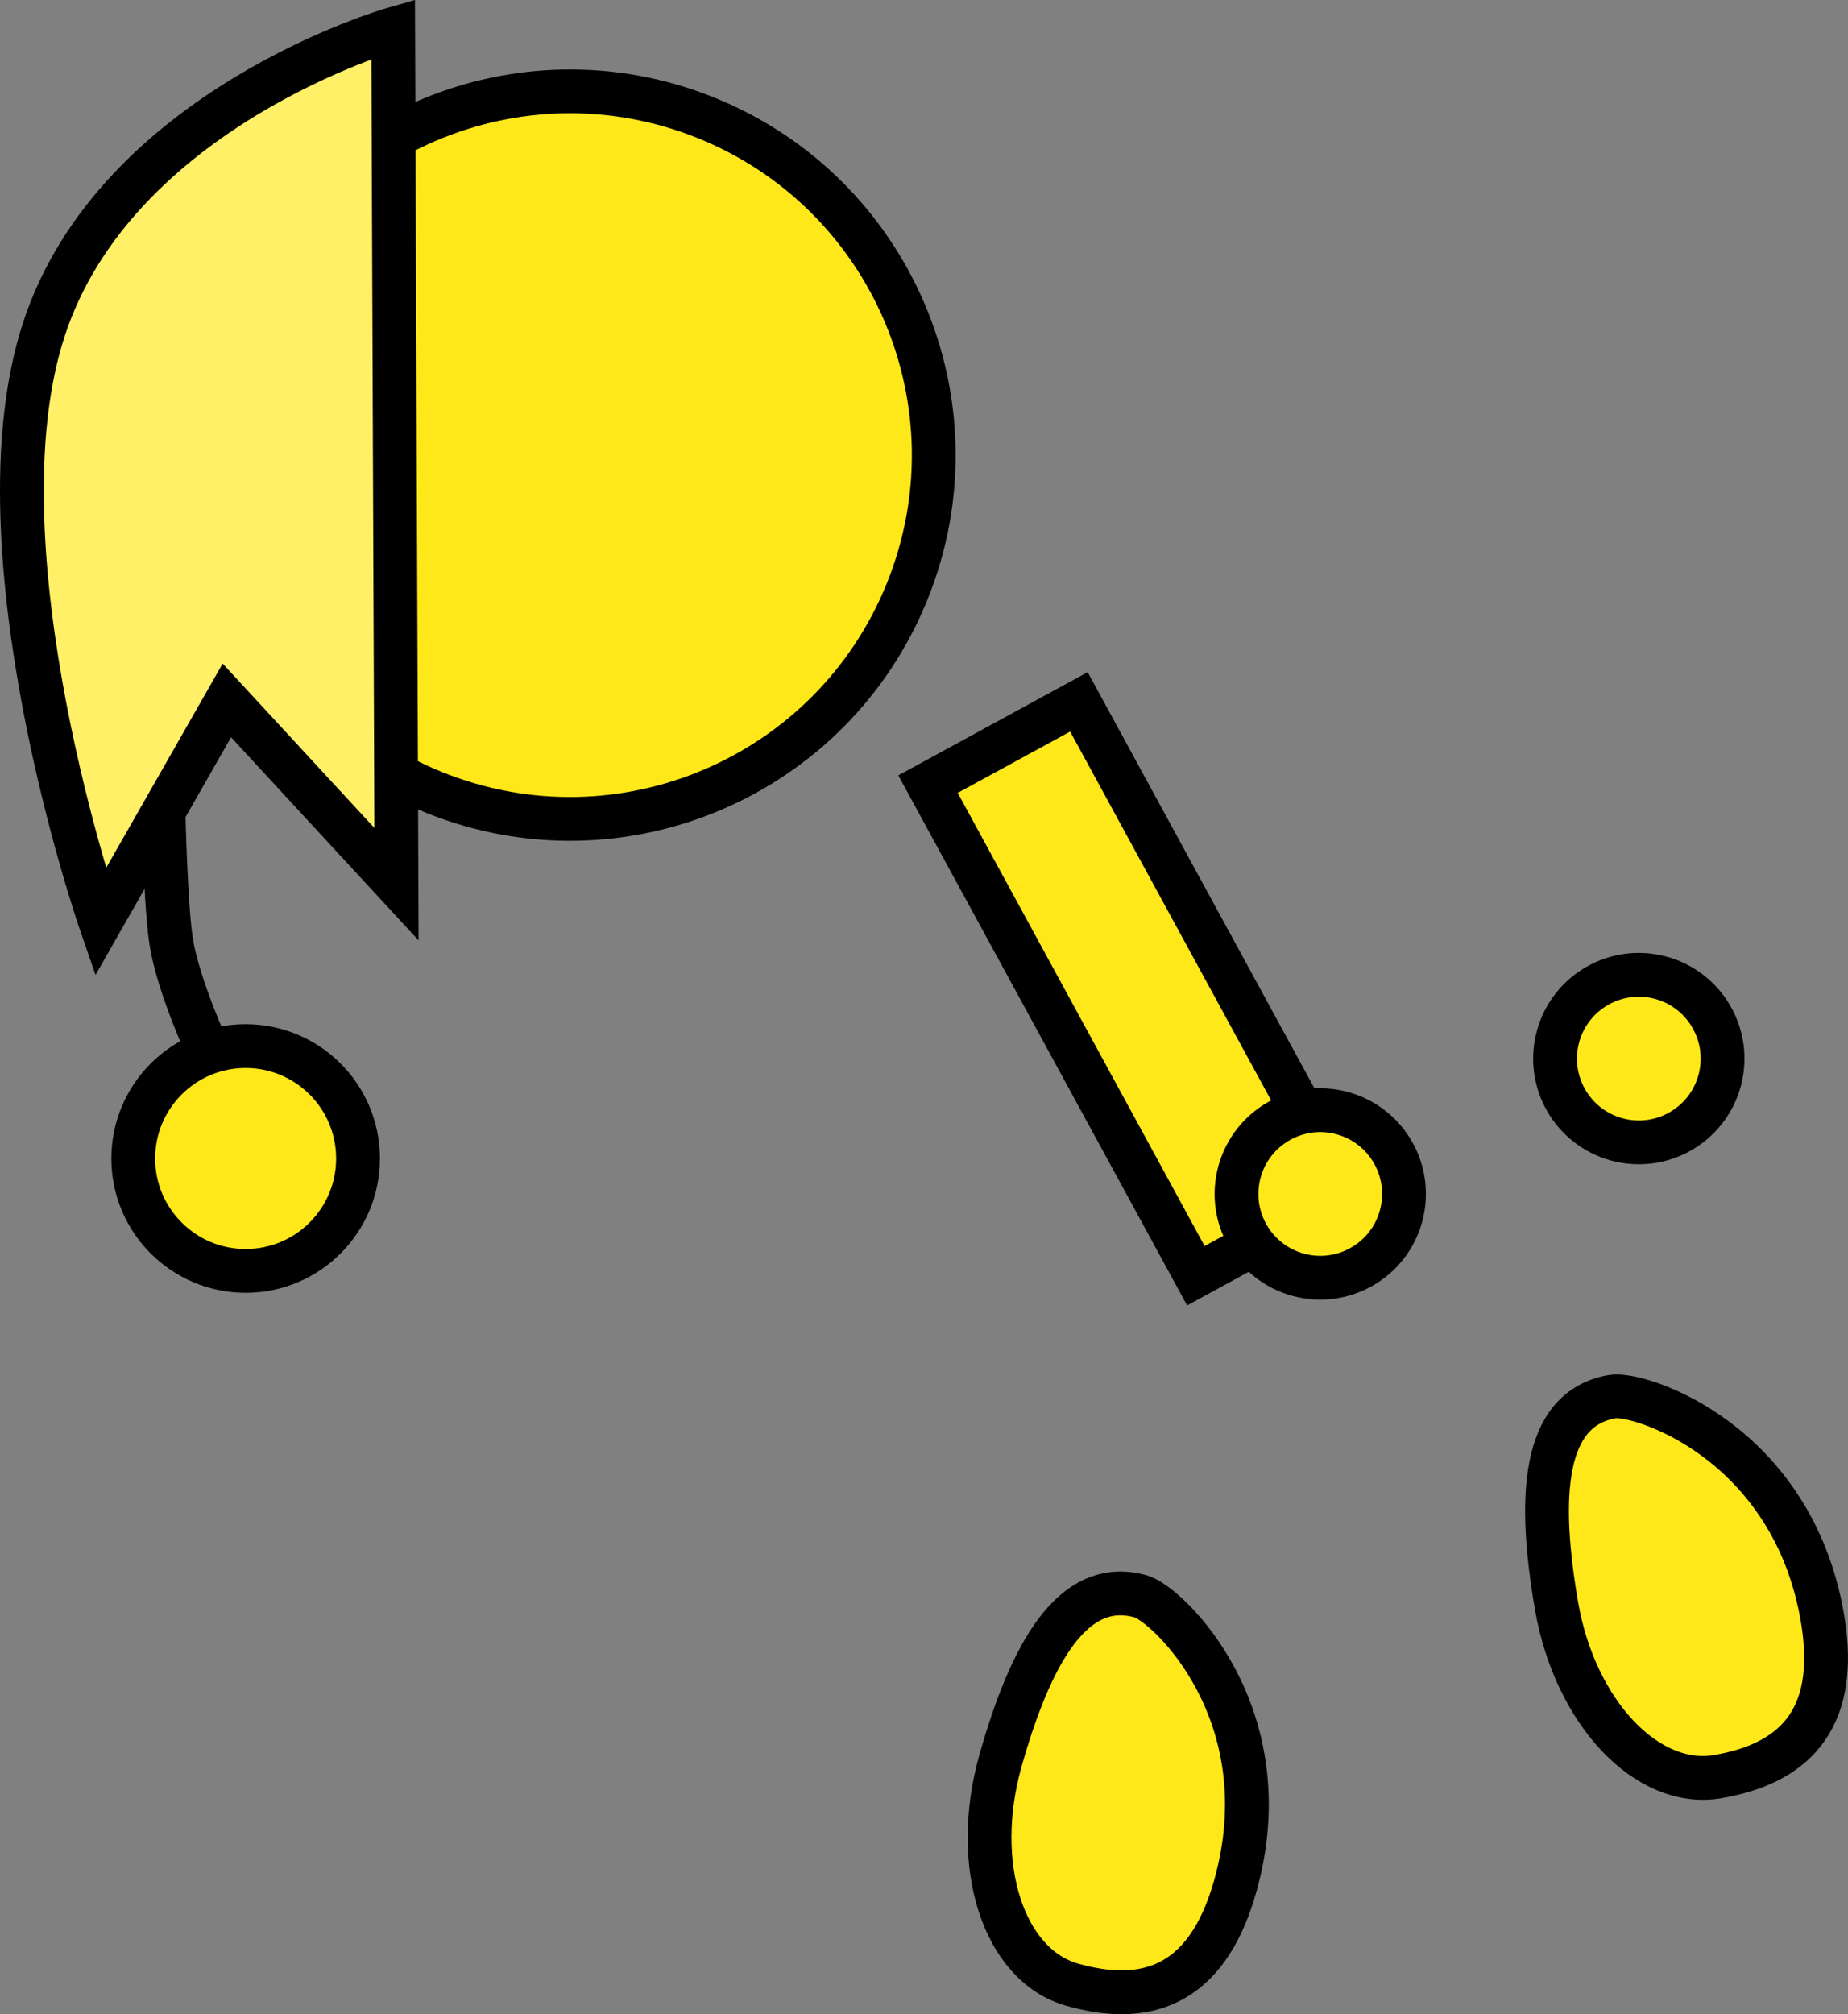 <svg version="1.1" xmlns="http://www.w3.org/2000/svg" xmlns:xlink="http://www.w3.org/1999/xlink" width="84.405" height="91.976" viewBox="0,0,84.405,91.976"><rect x="0" y="0" width="84.405" height="91.976" fill="#808080" stroke="none"/><g transform="translate(-192.77,-147.262)"><g data-paper-data="{&quot;isPaintingLayer&quot;:true}" fill-rule="nonzero" stroke="#000000" stroke-width="2" stroke-linejoin="miter" stroke-miterlimit="10" stroke-dasharray="" stroke-dashoffset="0" style="mix-blend-mode: normal"><path d="M212.612,183.454c-8.51,-3.421 -12.635,-13.093 -9.214,-21.603c3.421,-8.51 13.093,-12.635 21.603,-9.214c8.51,3.421 12.635,13.093 9.214,21.603c-3.421,8.51 -13.093,12.635 -21.603,9.214z" fill="#ffe819" stroke-linecap="butt"/><path d="M247.389,205.517l-12.234,-22.448l6.893,-3.757l12.234,22.448z" fill="#ffe819" stroke-linecap="butt"/><path d="M202.269,195.235c0,0 -1.28,-2.782 -1.649,-4.786c-0.292,-1.587 -0.386,-6.281 -0.386,-6.281" fill="none" stroke-linecap="round"/><path d="M203.999,205.297c-2.835,0.005 -5.138,-2.288 -5.143,-5.123c-0.005,-2.835 2.288,-5.138 5.123,-5.143c2.835,-0.005 5.138,2.288 5.143,5.123c0.005,2.835 -2.288,5.138 -5.123,5.143z" fill="#ffe819" stroke-linecap="butt"/><path d="M276.006,221.138c0.836,4.876 -1.549,6.699 -4.782,7.253c-3.233,0.554 -6.53,-2.95 -7.366,-7.826c-0.836,-4.876 -0.678,-8.972 2.554,-9.526c1.248,-0.214 8.214,2.049 9.594,10.099z" data-paper-data="{&quot;index&quot;:null}" fill="#ffe819" stroke-linecap="butt"/><path d="M210.879,187.638l-7.748,-8.392l-5.775,10.125c0,0 -5.885,-16.995 -2.577,-27.084c3.308,-10.089 15.948,-13.701 15.948,-13.701z" data-paper-data="{&quot;index&quot;:null}" fill="#fff067" stroke-linecap="butt"/><path d="M249.183,233.408c-1.347,4.761 -4.284,5.378 -7.44,4.485c-3.156,-0.893 -4.623,-5.475 -3.276,-10.236c1.347,-4.761 3.253,-8.389 6.409,-7.497c1.219,0.345 6.53,5.387 4.307,13.247z" data-paper-data="{&quot;index&quot;:null}" fill="#ffe819" stroke-linecap="butt"/><path d="M249.382,200.772c0.558,-2.037 2.662,-3.236 4.7,-2.678c2.037,0.558 3.236,2.662 2.678,4.7c-0.558,2.037 -2.662,3.236 -4.7,2.678c-2.037,-0.558 -3.236,-2.662 -2.678,-4.7z" fill="#ffe819" stroke-linecap="butt"/><path d="M263.932,194.591c0.558,-2.037 2.662,-3.236 4.7,-2.678c2.037,0.558 3.236,2.662 2.678,4.7c-0.558,2.037 -2.662,3.236 -4.7,2.678c-2.037,-0.558 -3.236,-2.662 -2.678,-4.7z" fill="#ffe819" stroke-linecap="butt"/></g></g></svg>